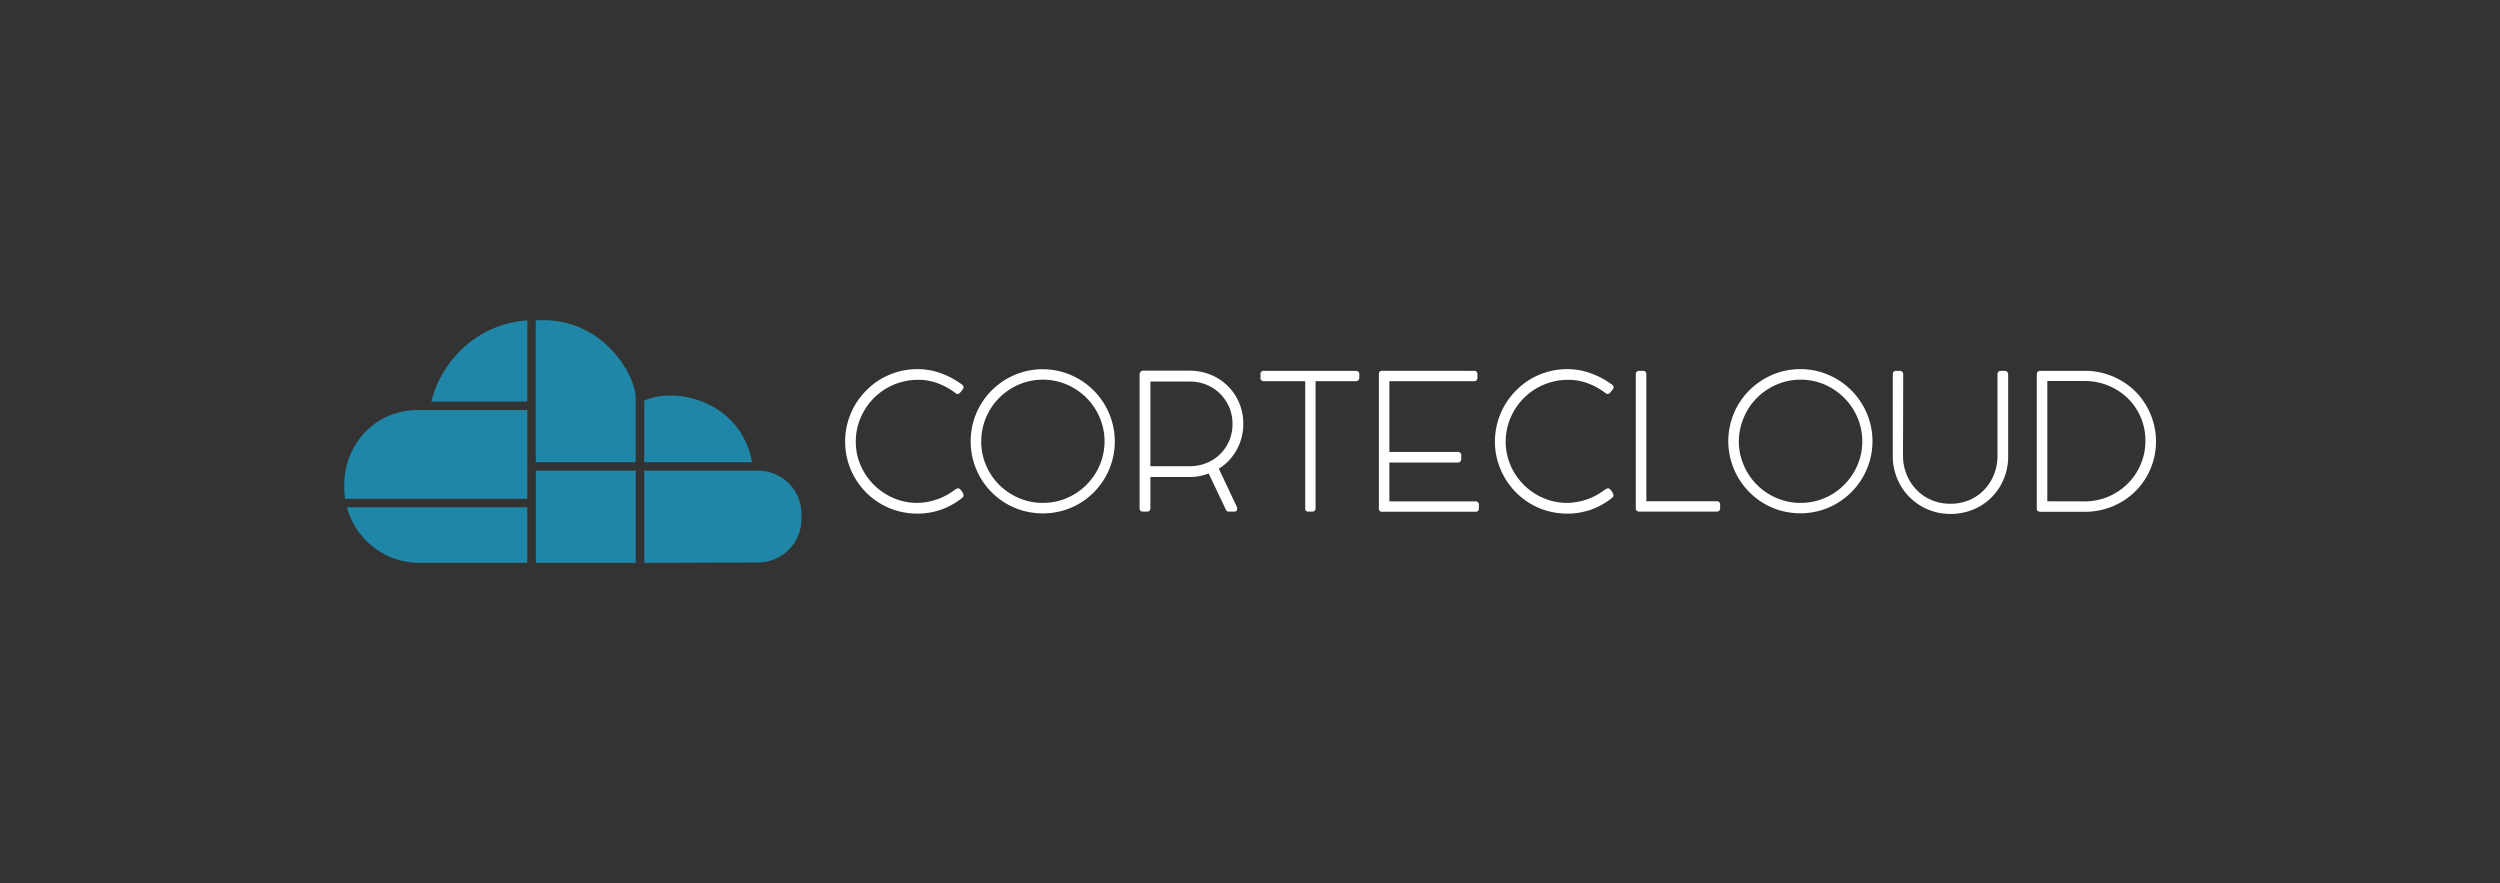 <svg id="Camada_1" data-name="Camada 1" xmlns="http://www.w3.org/2000/svg" viewBox="0 0 873.09 308.38"><rect x="0" y="0" width="873.09" height="308.38" fill="#333333" stroke="none"/><defs><style>.cls-1{fill:#1f86a7;}.cls-2{fill:#fff;}</style></defs><title>logo</title><path class="cls-1" d="M247.87,141.43c-7.46-3.77-16.7-4.35-22.87-1.52v21.5h37.68C260.44,150,253.47,144.26,247.87,141.43Z"/><path class="cls-1" d="M279.89,181.28v-1.73a15.08,15.08,0,0,0-4.46-10.83,15.52,15.52,0,0,0-11-4.34H225v32.19l39.72-.12A15.18,15.18,0,0,0,279.89,181.28Z"/><path class="cls-1" d="M222,139h0c0-4.31-3.24-11.79-9.33-17.74a32.22,32.22,0,0,0-22.87-9.44h-2.69v49.6H222Z"/><path class="cls-1" d="M146.41,196.57h37.75V177.16h-63A26.23,26.23,0,0,0,146.41,196.57Z"/><path class="cls-1" d="M184.16,111.9c-18,1.13-30.31,14.84-33.52,28.34h33.52Z"/><path class="cls-1" d="M184.16,143.21H148.81l-3.12,0c-14.28,0-25.47,11.6-25.47,26.33v.82a26.76,26.76,0,0,0,.28,3.83l.27,0h63.39Z"/><rect class="cls-1" x="187.13" y="164.38" width="34.9" height="32.19"/><path class="cls-2" d="M336,134.34a1.17,1.17,0,0,1,.53.93,1.31,1.31,0,0,1-.33.73,2,2,0,0,0-.23.31,4.4,4.4,0,0,1-.42.53,4.09,4.09,0,0,1-.51.51.77.77,0,0,1-.5.24h-.13a1.14,1.14,0,0,1-.26-.05,1.64,1.64,0,0,1-.4-.22,24.1,24.1,0,0,0-6.11-3.42,19.37,19.37,0,0,0-7-1.25,21.61,21.61,0,0,0-5.84.78,21.63,21.63,0,0,0-13,10,21.56,21.56,0,0,0-2.17,5.13,20.87,20.87,0,0,0-.76,5.65,21.1,21.1,0,0,0,.77,5.71,21.35,21.35,0,0,0,2.21,5.11,22,22,0,0,0,3.39,4.34,21.33,21.33,0,0,0,4.35,3.34,21.83,21.83,0,0,0,5.09,2.16,20.76,20.76,0,0,0,5.61.76,22,22,0,0,0,13-4.47l.83-.47a1.27,1.27,0,0,1,.53-.16,1,1,0,0,1,.55.26,4.8,4.8,0,0,1,.61.65,4.2,4.2,0,0,1,.5.81,1.88,1.88,0,0,1,.19.76.8.8,0,0,1-.16.51,3,3,0,0,1-.43.45,26.21,26.21,0,0,1-7.17,4,25.64,25.64,0,0,1-18.24-.56,25.32,25.32,0,0,1-8-5.4,25.65,25.65,0,0,1-5.38-8,25.4,25.4,0,0,1-1.07-16.51,25.18,25.18,0,0,1,6.47-11.12,24.41,24.41,0,0,1,5.1-4,25.77,25.77,0,0,1,6-2.55,24.87,24.87,0,0,1,6.71-.91,23.71,23.71,0,0,1,8.34,1.46A28.92,28.92,0,0,1,336,134.34Z"/><path class="cls-2" d="M339,154.14a25,25,0,0,1,3.43-12.73,25.32,25.32,0,0,1,9-9,25.77,25.77,0,0,1,6-2.55,25.16,25.16,0,0,1,13.41,0,26,26,0,0,1,6,2.55,25.22,25.22,0,0,1,5.09,3.94,25.28,25.28,0,0,1,6.49,11.13,25.08,25.08,0,0,1,0,13.39A25.36,25.36,0,0,1,382,171.94a24.88,24.88,0,0,1-11.12,6.47,25.7,25.7,0,0,1-13.41,0A25.09,25.09,0,0,1,339,154.14Zm3.68,0a21,21,0,0,0,1.68,8.36,21.62,21.62,0,0,0,4.62,6.84,22.05,22.05,0,0,0,6.86,4.6,21,21,0,0,0,8.36,1.69,21.78,21.78,0,0,0,5.71-.76,21,21,0,0,0,5.14-2.17,22,22,0,0,0,7.74-7.73,22.17,22.17,0,0,0,2.18-5.12,21.29,21.29,0,0,0-.93-14.07,21.84,21.84,0,0,0-11.48-11.49,21.39,21.39,0,0,0-14.08-.92,21.59,21.59,0,0,0-5.13,2.18,22,22,0,0,0-4.37,3.38,21.43,21.43,0,0,0-3.36,4.35,22,22,0,0,0-2.17,5.15A20.92,20.92,0,0,0,342.7,154.14Z"/><path class="cls-2" d="M434.21,148.08a18.52,18.52,0,0,1-.57,4.57,17.83,17.83,0,0,1-1.65,4.27,19.23,19.23,0,0,1-2.68,3.76,16.84,16.84,0,0,1-3.65,3L432,177.12a1.65,1.65,0,0,1,.07.26,2.48,2.48,0,0,1,0,.33,1,1,0,0,1-.25.67.85.85,0,0,1-.71.29h-2a1,1,0,0,1-1-.69l-6-12.62a18.86,18.86,0,0,1-7,1.23H401.76v10.83a1.12,1.12,0,0,1-1.29,1.25h-1.23a1.1,1.1,0,0,1-1.25-1.25V130.87a1.37,1.37,0,0,1,.34-1,1.18,1.18,0,0,1,.81-.41h16.13a19.37,19.37,0,0,1,7.88,1.55,18.44,18.44,0,0,1,6,4.16,18,18,0,0,1,3.78,5.94A18.9,18.9,0,0,1,434.21,148.08Zm-18.94,14.74a15.75,15.75,0,0,0,6.42-1.25,14.17,14.17,0,0,0,4.75-3.31,14.43,14.43,0,0,0,3-4.72,14.83,14.83,0,0,0,1-5.46,15,15,0,0,0-1-5.48,14.66,14.66,0,0,0-3-4.75,14.38,14.38,0,0,0-4.75-3.34,15.58,15.58,0,0,0-6.42-1.26H401.76v29.57Z"/><path class="cls-2" d="M473.44,129.51a1.44,1.44,0,0,1,.92.28,1.06,1.06,0,0,1,.37.91v1.16a1.18,1.18,0,0,1-1.29,1.26h-14v44.36c0,.8-.41,1.19-1.23,1.19h-1.19a1,1,0,0,1-1.19-1.19V133.12H441.42a1.1,1.1,0,0,1-1.22-1.26V130.7a1.07,1.07,0,0,1,1.22-1.19Z"/><path class="cls-2" d="M514.72,129.51a1.1,1.1,0,0,1,1.26,1.22v1.16a1.12,1.12,0,0,1-1.26,1.23h-29.5v24.7h23.84a1.33,1.33,0,0,1,.91.29,1.21,1.21,0,0,1,.35,1v1.2a1.21,1.21,0,0,1-.33.89,1.26,1.26,0,0,1-.93.33H485.22v13.57h30a1.1,1.1,0,0,1,1.26,1.23v1.19a1.06,1.06,0,0,1-1.22,1.19H482.61a1,1,0,0,1-.81-.31,1.29,1.29,0,0,1-.25-.84V130.7c0-.51.13-.83.38-1a1.69,1.69,0,0,1,.84-.21Z"/><path class="cls-2" d="M563,134.34a1.17,1.17,0,0,1,.53.93,1.31,1.31,0,0,1-.33.73,1.5,1.5,0,0,0-.23.31,5.68,5.68,0,0,1-.42.53,4.91,4.91,0,0,1-.51.51.77.77,0,0,1-.5.24h-.13a1.12,1.12,0,0,1-.27-.05,1.6,1.6,0,0,1-.39-.22,24.1,24.1,0,0,0-6.11-3.42,19.41,19.41,0,0,0-7-1.25,21.61,21.61,0,0,0-5.84.78,22.09,22.09,0,0,0-5.24,2.2,21.5,21.5,0,0,0-4.4,3.41,22.43,22.43,0,0,0-3.38,4.39,21.53,21.53,0,0,0-2.16,5.13,21.2,21.2,0,0,0,0,11.36,21.32,21.32,0,0,0,2.2,5.11,21.64,21.64,0,0,0,3.4,4.34,21.33,21.33,0,0,0,4.35,3.34,21.76,21.76,0,0,0,5.08,2.16,20.89,20.89,0,0,0,5.62.76,22,22,0,0,0,13-4.47l.83-.47a1.23,1.23,0,0,1,.53-.16.94.94,0,0,1,.54.26,4.85,4.85,0,0,1,.62.65,4.16,4.16,0,0,1,.49.81,1.91,1.91,0,0,1,.2.76.8.8,0,0,1-.16.51,3.57,3.57,0,0,1-.43.45,26.21,26.21,0,0,1-7.17,4,25.66,25.66,0,0,1-18.25-.56,25.39,25.39,0,0,1-8-5.4,25.65,25.65,0,0,1-5.38-8,24.68,24.68,0,0,1-2-9.82,25.16,25.16,0,0,1,7.37-17.81,24.61,24.61,0,0,1,5.09-4,26,26,0,0,1,6-2.55,24.85,24.85,0,0,1,6.7-.91,23.76,23.76,0,0,1,8.35,1.46A28.92,28.92,0,0,1,563,134.34Z"/><path class="cls-2" d="M599.51,175.06a1.29,1.29,0,0,1,.9.3,1.2,1.2,0,0,1,.33.93v1.19a1.15,1.15,0,0,1-.33.88,1.25,1.25,0,0,1-.9.31h-27a1.28,1.28,0,0,1-.9-.29,1.16,1.16,0,0,1-.33-.9V130.7a1.15,1.15,0,0,1,.33-.88,1.29,1.29,0,0,1,.93-.31h1.19a1.3,1.3,0,0,1,.9.3,1.13,1.13,0,0,1,.33.89v44.36Z"/><path class="cls-2" d="M603.58,154.14A25.29,25.29,0,0,1,607,141.41a25.28,25.28,0,0,1,3.94-5.1,25,25,0,0,1,5.1-3.94,25.66,25.66,0,0,1,6-2.55,25.12,25.12,0,0,1,13.4,0,25.84,25.84,0,0,1,6,2.55,25.56,25.56,0,0,1,5.1,3.94,25.28,25.28,0,0,1,3.94,5.1,25.84,25.84,0,0,1,2.55,6,25.08,25.08,0,0,1,0,13.39,26.06,26.06,0,0,1-2.55,6,25.56,25.56,0,0,1-3.94,5.1,25.93,25.93,0,0,1-5.1,3.94,25.37,25.37,0,0,1-6,2.53,25.66,25.66,0,0,1-13.4,0A25,25,0,0,1,611,171.94a25.56,25.56,0,0,1-3.94-5.1,25.17,25.17,0,0,1-2.53-6A24.66,24.66,0,0,1,603.58,154.14Zm3.68,0A20.86,20.86,0,0,0,609,162.5a21.29,21.29,0,0,0,4.62,6.84,21.89,21.89,0,0,0,6.85,4.6,21,21,0,0,0,8.36,1.69,21.72,21.72,0,0,0,5.71-.76,21.19,21.19,0,0,0,5.15-2.17,21.89,21.89,0,0,0,4.35-3.38,21.52,21.52,0,0,0,5.56-9.47,21.36,21.36,0,0,0-.92-14.07,21.9,21.9,0,0,0-11.49-11.49,21.36,21.36,0,0,0-14.07-.92,21.69,21.69,0,0,0-9.5,5.56,20.74,20.74,0,0,0-3.36,4.35,22,22,0,0,0-2.17,5.15A20.93,20.93,0,0,0,607.26,154.14Z"/><path class="cls-2" d="M664.6,159.07a17.6,17.6,0,0,0,1.24,6.59,16.61,16.61,0,0,0,3.45,5.37,15.89,15.89,0,0,0,5.23,3.59,16.51,16.51,0,0,0,6.6,1.31,16.81,16.81,0,0,0,6.69-1.31A15.68,15.68,0,0,0,693,171a16.33,16.33,0,0,0,3.4-5.37,18,18,0,0,0,1.2-6.59V130.7a1.13,1.13,0,0,1,.35-.88,1.31,1.31,0,0,1,.91-.31H700a1.44,1.44,0,0,1,.94.31,1.09,1.09,0,0,1,.38.88v28.77a20.27,20.27,0,0,1-1.62,8A19.46,19.46,0,0,1,689,178a20.77,20.77,0,0,1-7.85,1.49,20.26,20.26,0,0,1-5.36-.71,20,20,0,0,1-4.82-2,20.71,20.71,0,0,1-4.07-3.15,19.48,19.48,0,0,1-3.14-4.07,20.29,20.29,0,0,1-2-4.81,19.36,19.36,0,0,1-.73-5.35V130.7a1.24,1.24,0,0,1,.3-.84,1,1,0,0,1,.86-.35h1.26a1.26,1.26,0,0,1,.86.31,1.1,1.1,0,0,1,.36.88Z"/><path class="cls-2" d="M711.32,130.77a1.29,1.29,0,0,1,.3-.9,1.09,1.09,0,0,1,.79-.36h16a24.37,24.37,0,0,1,6.54.93,25,25,0,0,1,5.86,2.49,25.4,25.4,0,0,1,5,3.84,24.14,24.14,0,0,1,3.81,5,25.08,25.08,0,0,1,2.45,5.88,24.78,24.78,0,0,1,0,13.09,24.36,24.36,0,0,1-2.48,5.86,23.86,23.86,0,0,1-3.88,5,24.38,24.38,0,0,1-5,3.81,25.74,25.74,0,0,1-5.91,2.45,24.68,24.68,0,0,1-6.57.87H712.58a1.67,1.67,0,0,1-.85-.23.84.84,0,0,1-.41-.79ZM728,175.1a21.35,21.35,0,0,0,5.73-.76,20.8,20.8,0,0,0,5.09-2.16,21.23,21.23,0,0,0,4.29-3.32,20.78,20.78,0,0,0,3.3-4.29,21.87,21.87,0,0,0,2.1-5,21.15,21.15,0,0,0,.74-5.58A20.52,20.52,0,0,0,743,139a21.52,21.52,0,0,0-14.88-5.93H715v42Z"/></svg>